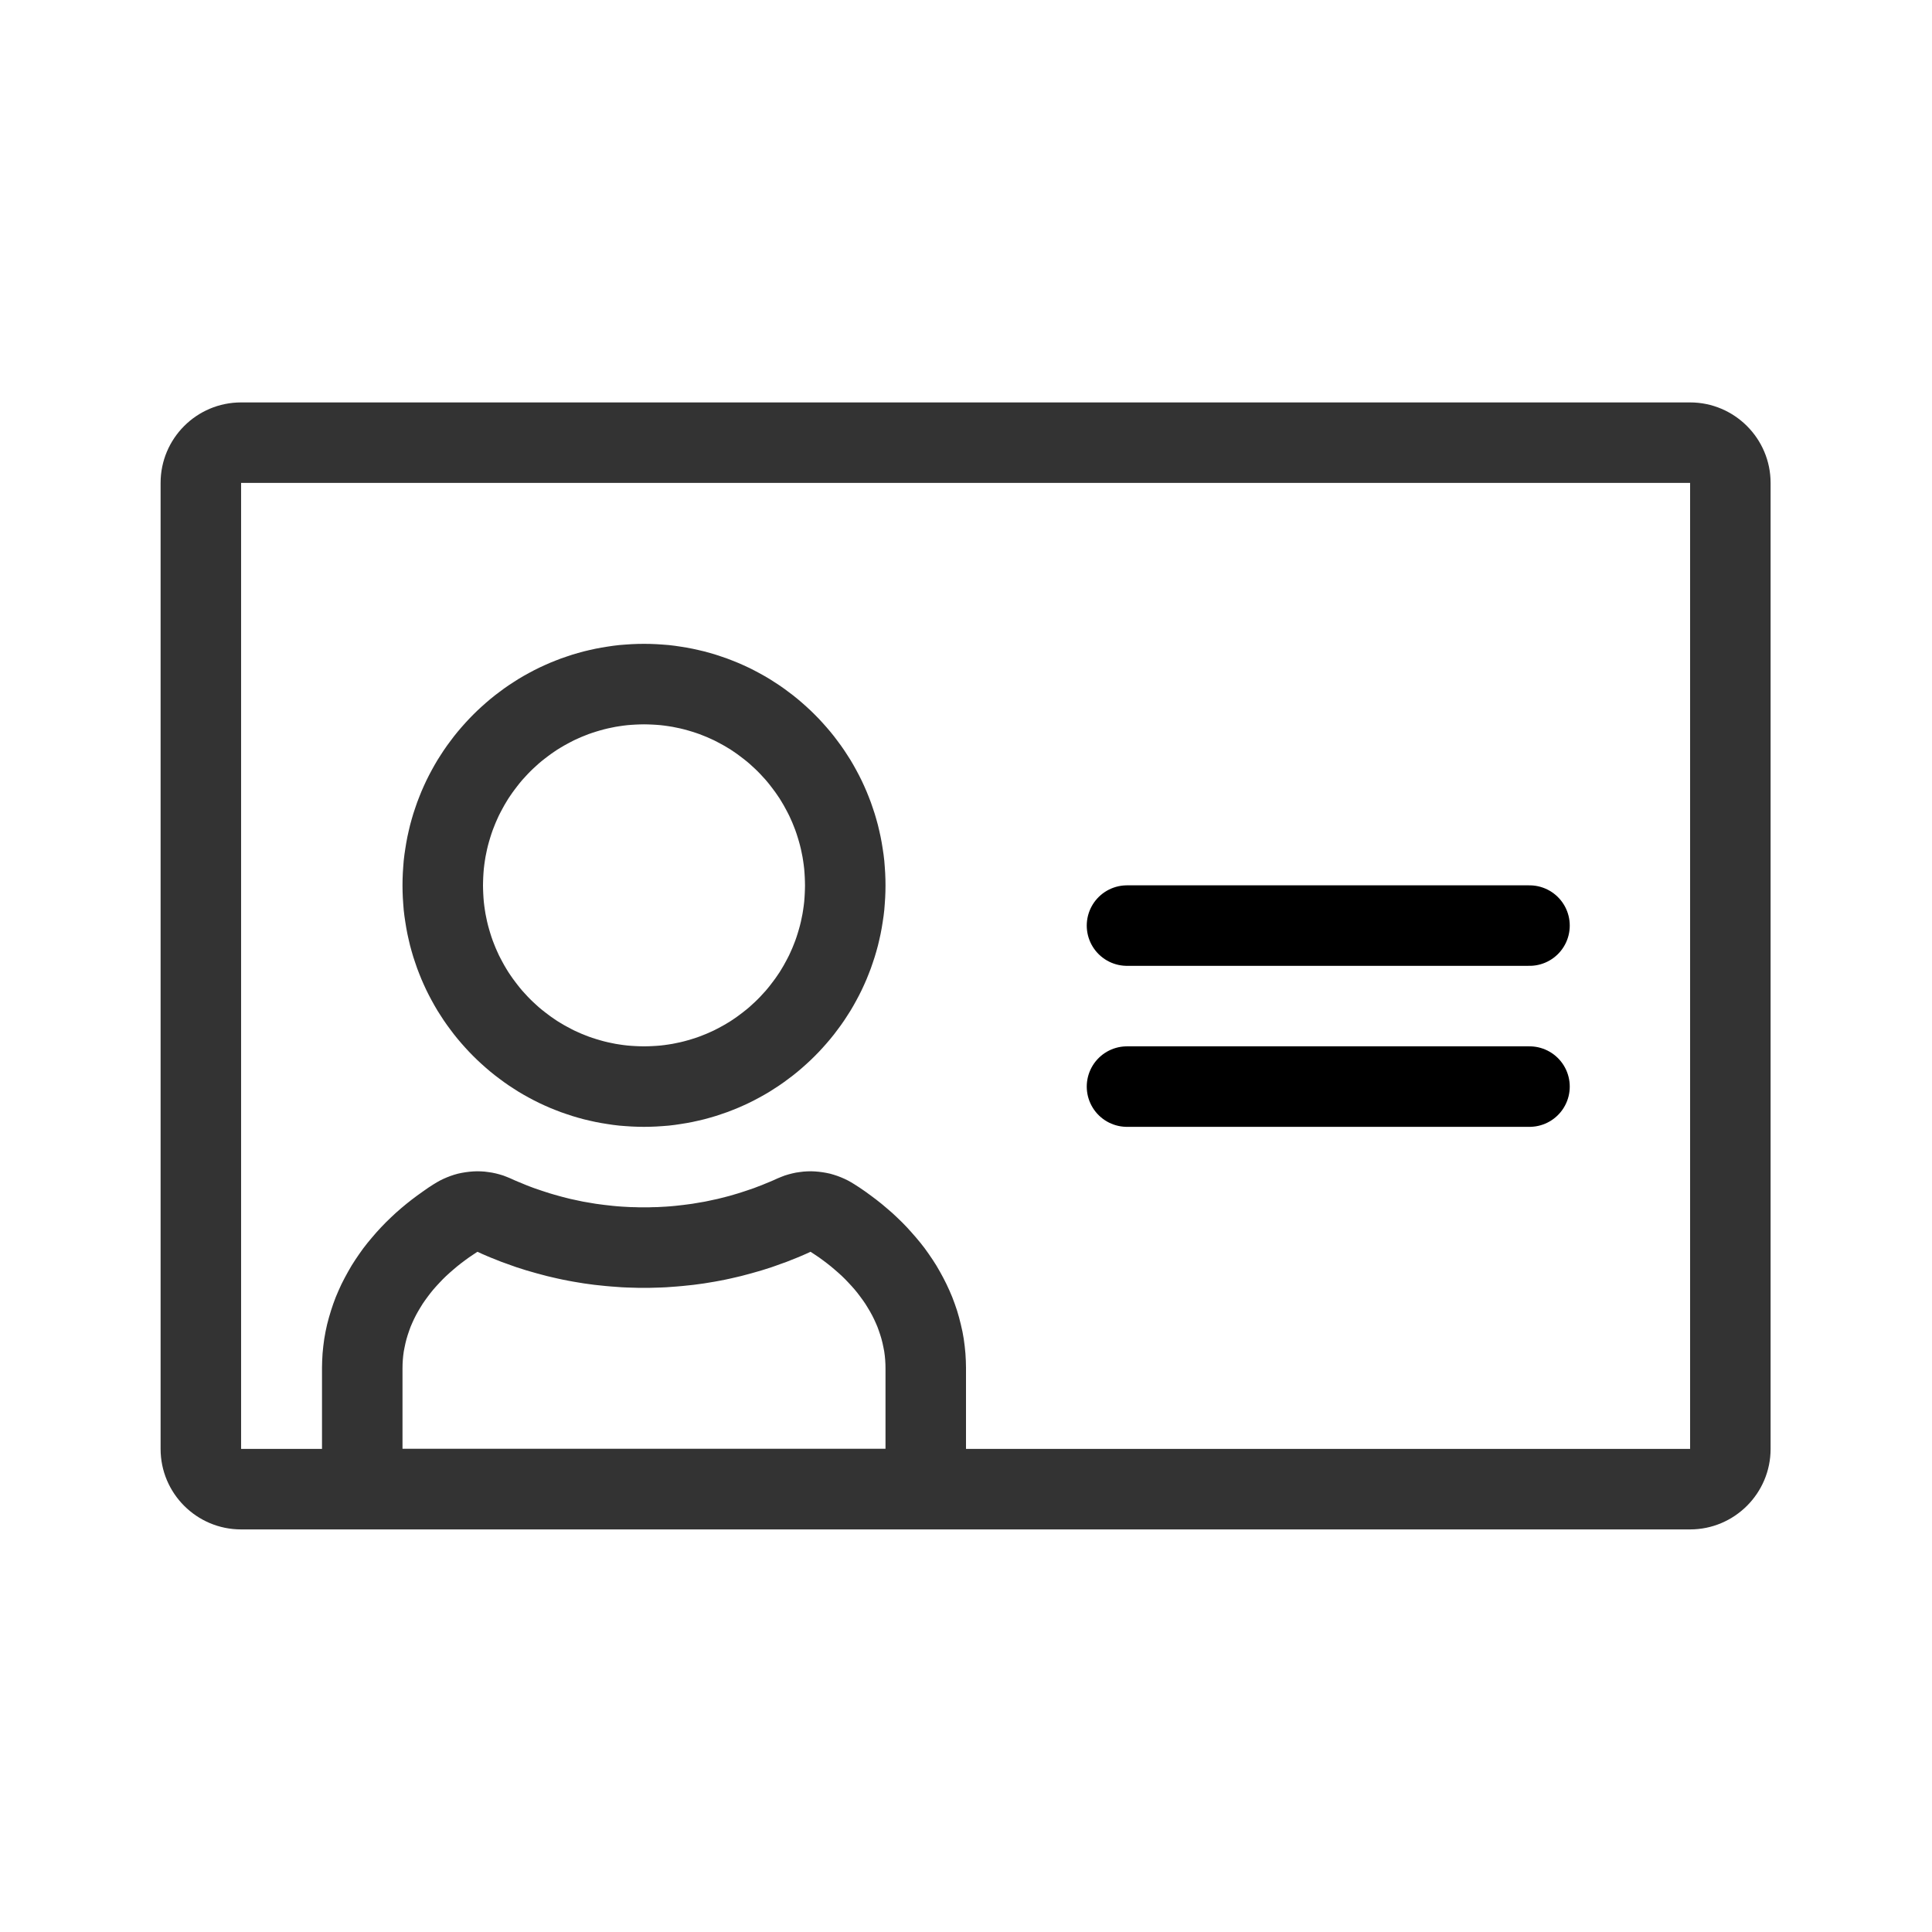 <svg width="24" height="24" viewBox="0 0 24 24" fill="none" xmlns="http://www.w3.org/2000/svg">
<path d="M14 11.498H19" stroke="black" stroke-miterlimit="1.5" stroke-linecap="round" stroke-linejoin="round"/>
<path d="M14 13.498H19" stroke="black" stroke-miterlimit="1.5" stroke-linecap="round" stroke-linejoin="round"/>
<path fill-rule="evenodd" clip-rule="evenodd" d="M8.077 7.999L8.153 8.002L8.229 8.007L8.306 8.013L8.382 8.022L8.456 8.033L8.53 8.045L8.604 8.059L8.676 8.075L8.748 8.092L8.821 8.112L8.892 8.133L8.961 8.156L9.031 8.18L9.101 8.207L9.168 8.234L9.234 8.263L9.301 8.294L9.367 8.327L9.431 8.361L9.494 8.396L9.557 8.433L9.618 8.472L9.678 8.511L9.737 8.552L9.795 8.595L9.852 8.638L9.909 8.684L9.963 8.73L10.017 8.778L10.07 8.827L10.121 8.877L10.171 8.928L10.22 8.981L10.268 9.035L10.314 9.089L10.36 9.146L10.403 9.203L10.446 9.261L10.487 9.32L10.526 9.38L10.565 9.441L10.602 9.504L10.637 9.567L10.671 9.631L10.704 9.697L10.735 9.764L10.764 9.83L10.791 9.897L10.818 9.967L10.842 10.037L10.865 10.106L10.886 10.177L10.906 10.25L10.923 10.322L10.939 10.394L10.953 10.468L10.965 10.542L10.976 10.616L10.985 10.692L10.991 10.769L10.996 10.845L10.999 10.921L11 10.998L10.999 11.075L10.996 11.151L10.991 11.227L10.985 11.304L10.976 11.38L10.965 11.454L10.953 11.528L10.939 11.602L10.923 11.674L10.906 11.746L10.886 11.819L10.865 11.89L10.842 11.959L10.818 12.029L10.791 12.099L10.764 12.166L10.735 12.232L10.704 12.299L10.671 12.365L10.637 12.429L10.602 12.492L10.565 12.555L10.526 12.616L10.487 12.676L10.446 12.735L10.403 12.793L10.36 12.85L10.314 12.907L10.268 12.961L10.22 13.015L10.171 13.068L10.121 13.119L10.07 13.169L10.017 13.218L9.963 13.266L9.909 13.312L9.852 13.358L9.795 13.401L9.737 13.444L9.678 13.485L9.618 13.524L9.557 13.563L9.494 13.6L9.431 13.635L9.367 13.669L9.301 13.702L9.234 13.733L9.168 13.762L9.101 13.789L9.031 13.816L8.961 13.84L8.892 13.863L8.821 13.884L8.748 13.904L8.676 13.921L8.604 13.937L8.53 13.951L8.456 13.963L8.382 13.974L8.306 13.983L8.229 13.989L8.153 13.994L8.077 13.997L8 13.998L7.923 13.997L7.847 13.994L7.771 13.989L7.694 13.983L7.618 13.974L7.544 13.963L7.47 13.951L7.396 13.937L7.324 13.921L7.252 13.904L7.179 13.884L7.108 13.863L7.039 13.84L6.969 13.816L6.899 13.789L6.832 13.762L6.766 13.733L6.699 13.702L6.633 13.669L6.569 13.635L6.506 13.6L6.443 13.563L6.382 13.524L6.322 13.485L6.263 13.444L6.205 13.401L6.148 13.358L6.091 13.312L6.037 13.266L5.983 13.218L5.93 13.169L5.879 13.119L5.829 13.068L5.78 13.015L5.732 12.961L5.686 12.907L5.64 12.85L5.597 12.793L5.554 12.735L5.513 12.676L5.474 12.616L5.435 12.555L5.398 12.492L5.363 12.429L5.329 12.365L5.296 12.299L5.265 12.232L5.236 12.166L5.209 12.099L5.182 12.029L5.158 11.959L5.135 11.89L5.114 11.819L5.094 11.746L5.077 11.674L5.061 11.602L5.047 11.528L5.035 11.454L5.024 11.38L5.015 11.304L5.009 11.227L5.004 11.151L5.001 11.075L5 10.998L5.001 10.921L5.004 10.845L5.009 10.769L5.015 10.692L5.024 10.616L5.035 10.542L5.047 10.468L5.061 10.394L5.077 10.322L5.094 10.25L5.114 10.177L5.135 10.106L5.158 10.037L5.182 9.967L5.209 9.897L5.236 9.83L5.265 9.764L5.296 9.697L5.329 9.631L5.363 9.567L5.398 9.504L5.435 9.441L5.474 9.38L5.513 9.32L5.554 9.261L5.597 9.203L5.64 9.146L5.686 9.089L5.732 9.035L5.78 8.981L5.829 8.928L5.879 8.877L5.93 8.827L5.983 8.778L6.037 8.73L6.091 8.684L6.148 8.638L6.205 8.595L6.263 8.552L6.322 8.511L6.382 8.472L6.443 8.433L6.506 8.396L6.569 8.361L6.633 8.327L6.699 8.294L6.766 8.263L6.832 8.234L6.899 8.207L6.969 8.18L7.039 8.156L7.108 8.133L7.179 8.112L7.252 8.092L7.324 8.075L7.396 8.059L7.47 8.045L7.544 8.033L7.618 8.022L7.694 8.013L7.771 8.007L7.847 8.002L7.923 7.999L8 7.998L8.077 7.999ZM7.948 8.999L7.897 9.001L7.846 9.004L7.796 9.008L7.745 9.014L7.696 9.021L7.646 9.029L7.597 9.039L7.549 9.049L7.5 9.061L7.453 9.074L7.406 9.088L7.359 9.103L7.313 9.119L7.267 9.137L7.222 9.155L7.177 9.175L7.133 9.195L7.09 9.217L7.047 9.24L7.005 9.263L6.963 9.288L6.922 9.313L6.882 9.34L6.843 9.367L6.804 9.396L6.766 9.425L6.728 9.455L6.691 9.486L6.656 9.518L6.62 9.551L6.586 9.584L6.553 9.618L6.52 9.654L6.488 9.689L6.457 9.726L6.427 9.764L6.398 9.802L6.369 9.841L6.342 9.88L6.315 9.92L6.29 9.961L6.265 10.003L6.242 10.045L6.219 10.088L6.197 10.131L6.177 10.175L6.157 10.22L6.139 10.265L6.121 10.311L6.105 10.357L6.09 10.404L6.076 10.451L6.063 10.498L6.051 10.547L6.041 10.595L6.031 10.644L6.023 10.694L6.016 10.743L6.01 10.794L6.006 10.844L6.003 10.895L6.001 10.946L6 10.998L6.001 11.05L6.003 11.101L6.006 11.152L6.01 11.202L6.016 11.253L6.023 11.302L6.031 11.352L6.041 11.401L6.051 11.449L6.063 11.498L6.076 11.545L6.09 11.592L6.105 11.639L6.121 11.685L6.139 11.731L6.157 11.776L6.177 11.821L6.197 11.865L6.219 11.908L6.242 11.951L6.265 11.993L6.29 12.035L6.315 12.076L6.342 12.116L6.369 12.155L6.398 12.194L6.427 12.232L6.457 12.27L6.488 12.307L6.52 12.342L6.553 12.378L6.586 12.412L6.62 12.445L6.656 12.478L6.691 12.51L6.728 12.541L6.766 12.571L6.804 12.6L6.843 12.629L6.882 12.656L6.922 12.683L6.963 12.708L7.005 12.733L7.047 12.756L7.09 12.779L7.133 12.801L7.177 12.821L7.222 12.841L7.267 12.859L7.313 12.877L7.359 12.893L7.406 12.908L7.453 12.922L7.5 12.935L7.549 12.947L7.597 12.957L7.646 12.967L7.696 12.975L7.745 12.982L7.796 12.988L7.846 12.992L7.897 12.995L7.948 12.997L8 12.998L8.052 12.997L8.103 12.995L8.154 12.992L8.204 12.988L8.255 12.982L8.304 12.975L8.354 12.967L8.403 12.957L8.451 12.947L8.5 12.935L8.547 12.922L8.594 12.908L8.641 12.893L8.687 12.877L8.733 12.859L8.778 12.841L8.823 12.821L8.867 12.801L8.91 12.779L8.953 12.756L8.995 12.733L9.037 12.708L9.078 12.683L9.118 12.656L9.157 12.629L9.196 12.6L9.234 12.571L9.272 12.541L9.309 12.51L9.344 12.478L9.38 12.445L9.414 12.412L9.447 12.378L9.48 12.342L9.512 12.307L9.543 12.27L9.573 12.232L9.602 12.194L9.631 12.155L9.658 12.116L9.685 12.076L9.71 12.035L9.735 11.993L9.758 11.951L9.781 11.908L9.803 11.865L9.823 11.821L9.843 11.776L9.861 11.731L9.879 11.685L9.895 11.639L9.91 11.592L9.924 11.545L9.937 11.498L9.949 11.449L9.959 11.401L9.969 11.352L9.977 11.302L9.984 11.253L9.99 11.202L9.994 11.152L9.997 11.101L9.999 11.05L10 10.998L9.999 10.946L9.997 10.895L9.994 10.844L9.99 10.794L9.984 10.743L9.977 10.694L9.969 10.644L9.959 10.595L9.949 10.547L9.937 10.498L9.924 10.451L9.91 10.404L9.895 10.357L9.879 10.311L9.861 10.265L9.843 10.22L9.823 10.175L9.803 10.131L9.781 10.088L9.758 10.045L9.735 10.003L9.71 9.961L9.685 9.92L9.658 9.88L9.631 9.841L9.602 9.802L9.573 9.764L9.543 9.726L9.512 9.689L9.48 9.654L9.447 9.618L9.414 9.584L9.38 9.551L9.344 9.518L9.309 9.486L9.272 9.455L9.234 9.425L9.196 9.396L9.157 9.367L9.118 9.34L9.078 9.313L9.037 9.288L8.995 9.263L8.953 9.24L8.91 9.217L8.867 9.195L8.823 9.175L8.778 9.155L8.733 9.137L8.687 9.119L8.641 9.103L8.594 9.088L8.547 9.074L8.5 9.061L8.451 9.049L8.403 9.039L8.354 9.029L8.304 9.021L8.255 9.014L8.204 9.008L8.154 9.004L8.103 9.001L8.052 8.999L8 8.998L7.948 8.999Z" fill="#333333"/>
<path fill-rule="evenodd" clip-rule="evenodd" d="M10.124 14.552L10.171 14.556L10.218 14.562L10.265 14.57L10.312 14.58L10.357 14.593L10.403 14.608L10.447 14.625L10.491 14.644L10.534 14.665L10.575 14.688L10.616 14.713L10.678 14.753L10.748 14.801L10.818 14.852L10.886 14.903L10.953 14.956L11.018 15.011L11.083 15.067L11.145 15.125L11.206 15.184L11.266 15.246L11.323 15.309L11.379 15.373L11.434 15.439L11.487 15.507L11.537 15.577L11.586 15.649L11.632 15.721L11.676 15.797L11.718 15.874L11.757 15.951L11.794 16.031L11.829 16.113L11.86 16.196L11.889 16.281L11.914 16.367L11.936 16.454L11.956 16.542L11.972 16.632L11.984 16.723L11.993 16.814L11.998 16.905L12 16.988V17.998L11.999 18.046L11.995 18.093L11.99 18.14L11.982 18.187L11.972 18.234L11.96 18.28L11.945 18.325L11.928 18.37L11.91 18.413L11.889 18.456L11.866 18.498L11.841 18.539L11.815 18.578L11.786 18.616L11.756 18.653L11.724 18.688L11.69 18.722L11.655 18.754L11.618 18.784L11.58 18.813L11.541 18.839L11.5 18.864L11.458 18.887L11.415 18.908L11.372 18.926L11.327 18.943L11.282 18.957L11.236 18.97L11.189 18.98L11.142 18.988L11.095 18.993L11.048 18.997L11 18.998H5L4.952 18.997L4.905 18.993L4.858 18.988L4.811 18.98L4.764 18.97L4.718 18.957L4.673 18.943L4.628 18.926L4.585 18.908L4.542 18.887L4.5 18.864L4.459 18.839L4.42 18.813L4.382 18.784L4.345 18.754L4.31 18.722L4.276 18.688L4.244 18.653L4.214 18.616L4.185 18.578L4.159 18.539L4.134 18.498L4.111 18.456L4.09 18.413L4.072 18.37L4.055 18.325L4.041 18.28L4.028 18.234L4.018 18.187L4.01 18.14L4.005 18.093L4.001 18.046L4 17.998V16.988L4.002 16.906L4.007 16.814L4.016 16.723L4.028 16.632L4.044 16.542L4.063 16.454L4.086 16.367L4.112 16.28L4.14 16.196L4.171 16.113L4.206 16.031L4.242 15.952L4.282 15.874L4.324 15.797L4.368 15.721L4.414 15.649L4.463 15.577L4.513 15.507L4.566 15.439L4.621 15.373L4.677 15.308L4.734 15.246L4.794 15.184L4.855 15.125L4.917 15.067L4.981 15.011L5.047 14.956L5.114 14.903L5.182 14.852L5.252 14.802L5.322 14.753L5.384 14.713L5.425 14.688L5.466 14.665L5.509 14.644L5.553 14.625L5.597 14.608L5.642 14.593L5.688 14.58L5.735 14.57L5.782 14.562L5.829 14.556L5.876 14.552L5.924 14.55L5.972 14.551L6.019 14.554L6.066 14.56L6.113 14.567L6.16 14.577L6.206 14.589L6.252 14.603L6.296 14.62L6.34 14.638L6.393 14.662L6.44 14.682L6.489 14.702L6.537 14.722L6.586 14.741L6.634 14.759L6.684 14.776L6.734 14.793L6.783 14.809L6.833 14.825L6.884 14.84L6.934 14.854L6.985 14.868L7.036 14.881L7.088 14.894L7.14 14.905L7.191 14.916L7.243 14.927L7.296 14.936L7.349 14.945L7.402 14.954L7.455 14.961L7.509 14.968L7.562 14.974L7.616 14.98L7.671 14.985L7.725 14.989L7.779 14.992L7.834 14.995L7.889 14.996L7.945 14.998H8H8.055L8.111 14.996L8.166 14.995L8.221 14.992L8.275 14.989L8.329 14.985L8.384 14.98L8.438 14.974L8.491 14.968L8.545 14.961L8.598 14.954L8.651 14.945L8.704 14.936L8.757 14.927L8.809 14.916L8.86 14.905L8.912 14.894L8.964 14.881L9.015 14.868L9.065 14.855L9.116 14.84L9.167 14.825L9.217 14.809L9.266 14.793L9.316 14.776L9.366 14.759L9.415 14.74L9.463 14.722L9.511 14.702L9.56 14.682L9.607 14.662L9.66 14.638L9.704 14.62L9.748 14.603L9.794 14.589L9.84 14.577L9.886 14.567L9.933 14.56L9.981 14.554L10.028 14.551L10.076 14.55L10.124 14.552ZM5.878 15.585L5.826 15.62L5.775 15.657L5.726 15.694L5.678 15.732L5.632 15.771L5.587 15.81L5.543 15.85L5.501 15.891L5.461 15.933L5.422 15.975L5.384 16.018L5.348 16.062L5.314 16.107L5.281 16.152L5.25 16.197L5.221 16.244L5.193 16.291L5.167 16.338L5.143 16.386L5.121 16.434L5.1 16.483L5.082 16.533L5.065 16.583L5.05 16.633L5.037 16.684L5.026 16.736L5.016 16.787L5.009 16.839L5.004 16.892L5.001 16.945L5 16.998V17.998H11V16.998L10.999 16.945L10.996 16.892L10.991 16.839L10.984 16.787L10.974 16.736L10.963 16.684L10.95 16.633L10.935 16.583L10.918 16.533L10.9 16.483L10.879 16.434L10.857 16.386L10.833 16.338L10.807 16.291L10.779 16.244L10.75 16.197L10.719 16.152L10.686 16.107L10.652 16.062L10.616 16.018L10.578 15.975L10.539 15.933L10.499 15.891L10.457 15.85L10.413 15.81L10.368 15.771L10.322 15.732L10.274 15.694L10.225 15.657L10.174 15.62L10.122 15.585L10.069 15.55L10.01 15.577L9.95 15.603L9.89 15.628L9.829 15.652L9.769 15.676L9.707 15.698L9.646 15.72L9.584 15.742L9.521 15.762L9.458 15.782L9.395 15.8L9.332 15.818L9.268 15.835L9.204 15.852L9.14 15.867L9.075 15.882L9.01 15.896L8.944 15.909L8.879 15.921L8.813 15.932L8.746 15.943L8.68 15.952L8.613 15.961L8.546 15.968L8.479 15.975L8.411 15.981L8.343 15.986L8.275 15.991L8.207 15.994L8.138 15.996L8.069 15.998H8H7.931L7.862 15.996L7.793 15.994L7.725 15.991L7.657 15.986L7.589 15.981L7.521 15.975L7.454 15.968L7.387 15.961L7.32 15.952L7.254 15.943L7.187 15.932L7.121 15.921L7.056 15.909L6.99 15.896L6.925 15.882L6.86 15.867L6.796 15.852L6.732 15.835L6.668 15.818L6.605 15.8L6.542 15.782L6.479 15.762L6.416 15.742L6.354 15.72L6.293 15.698L6.231 15.676L6.171 15.652L6.11 15.628L6.05 15.603L5.99 15.577L5.931 15.55L5.878 15.585Z" fill="#333333"/>
<path fill-rule="evenodd" clip-rule="evenodd" d="M20.995 4.999C21.545 4.999 21.995 5.447 21.995 5.999C21.995 8.576 21.995 15.422 21.995 17.999C21.995 18.551 21.545 18.999 20.995 18.999C17.585 18.999 6.405 18.999 2.995 18.999C2.443 18.999 1.995 18.551 1.995 17.999C1.995 15.422 1.995 8.576 1.995 5.999C1.995 5.447 2.443 4.999 2.995 4.999C6.405 4.999 17.585 4.999 20.995 4.999ZM20.995 5.999H2.995V17.999H20.995V5.999Z" fill="#333333"/>
</svg>
